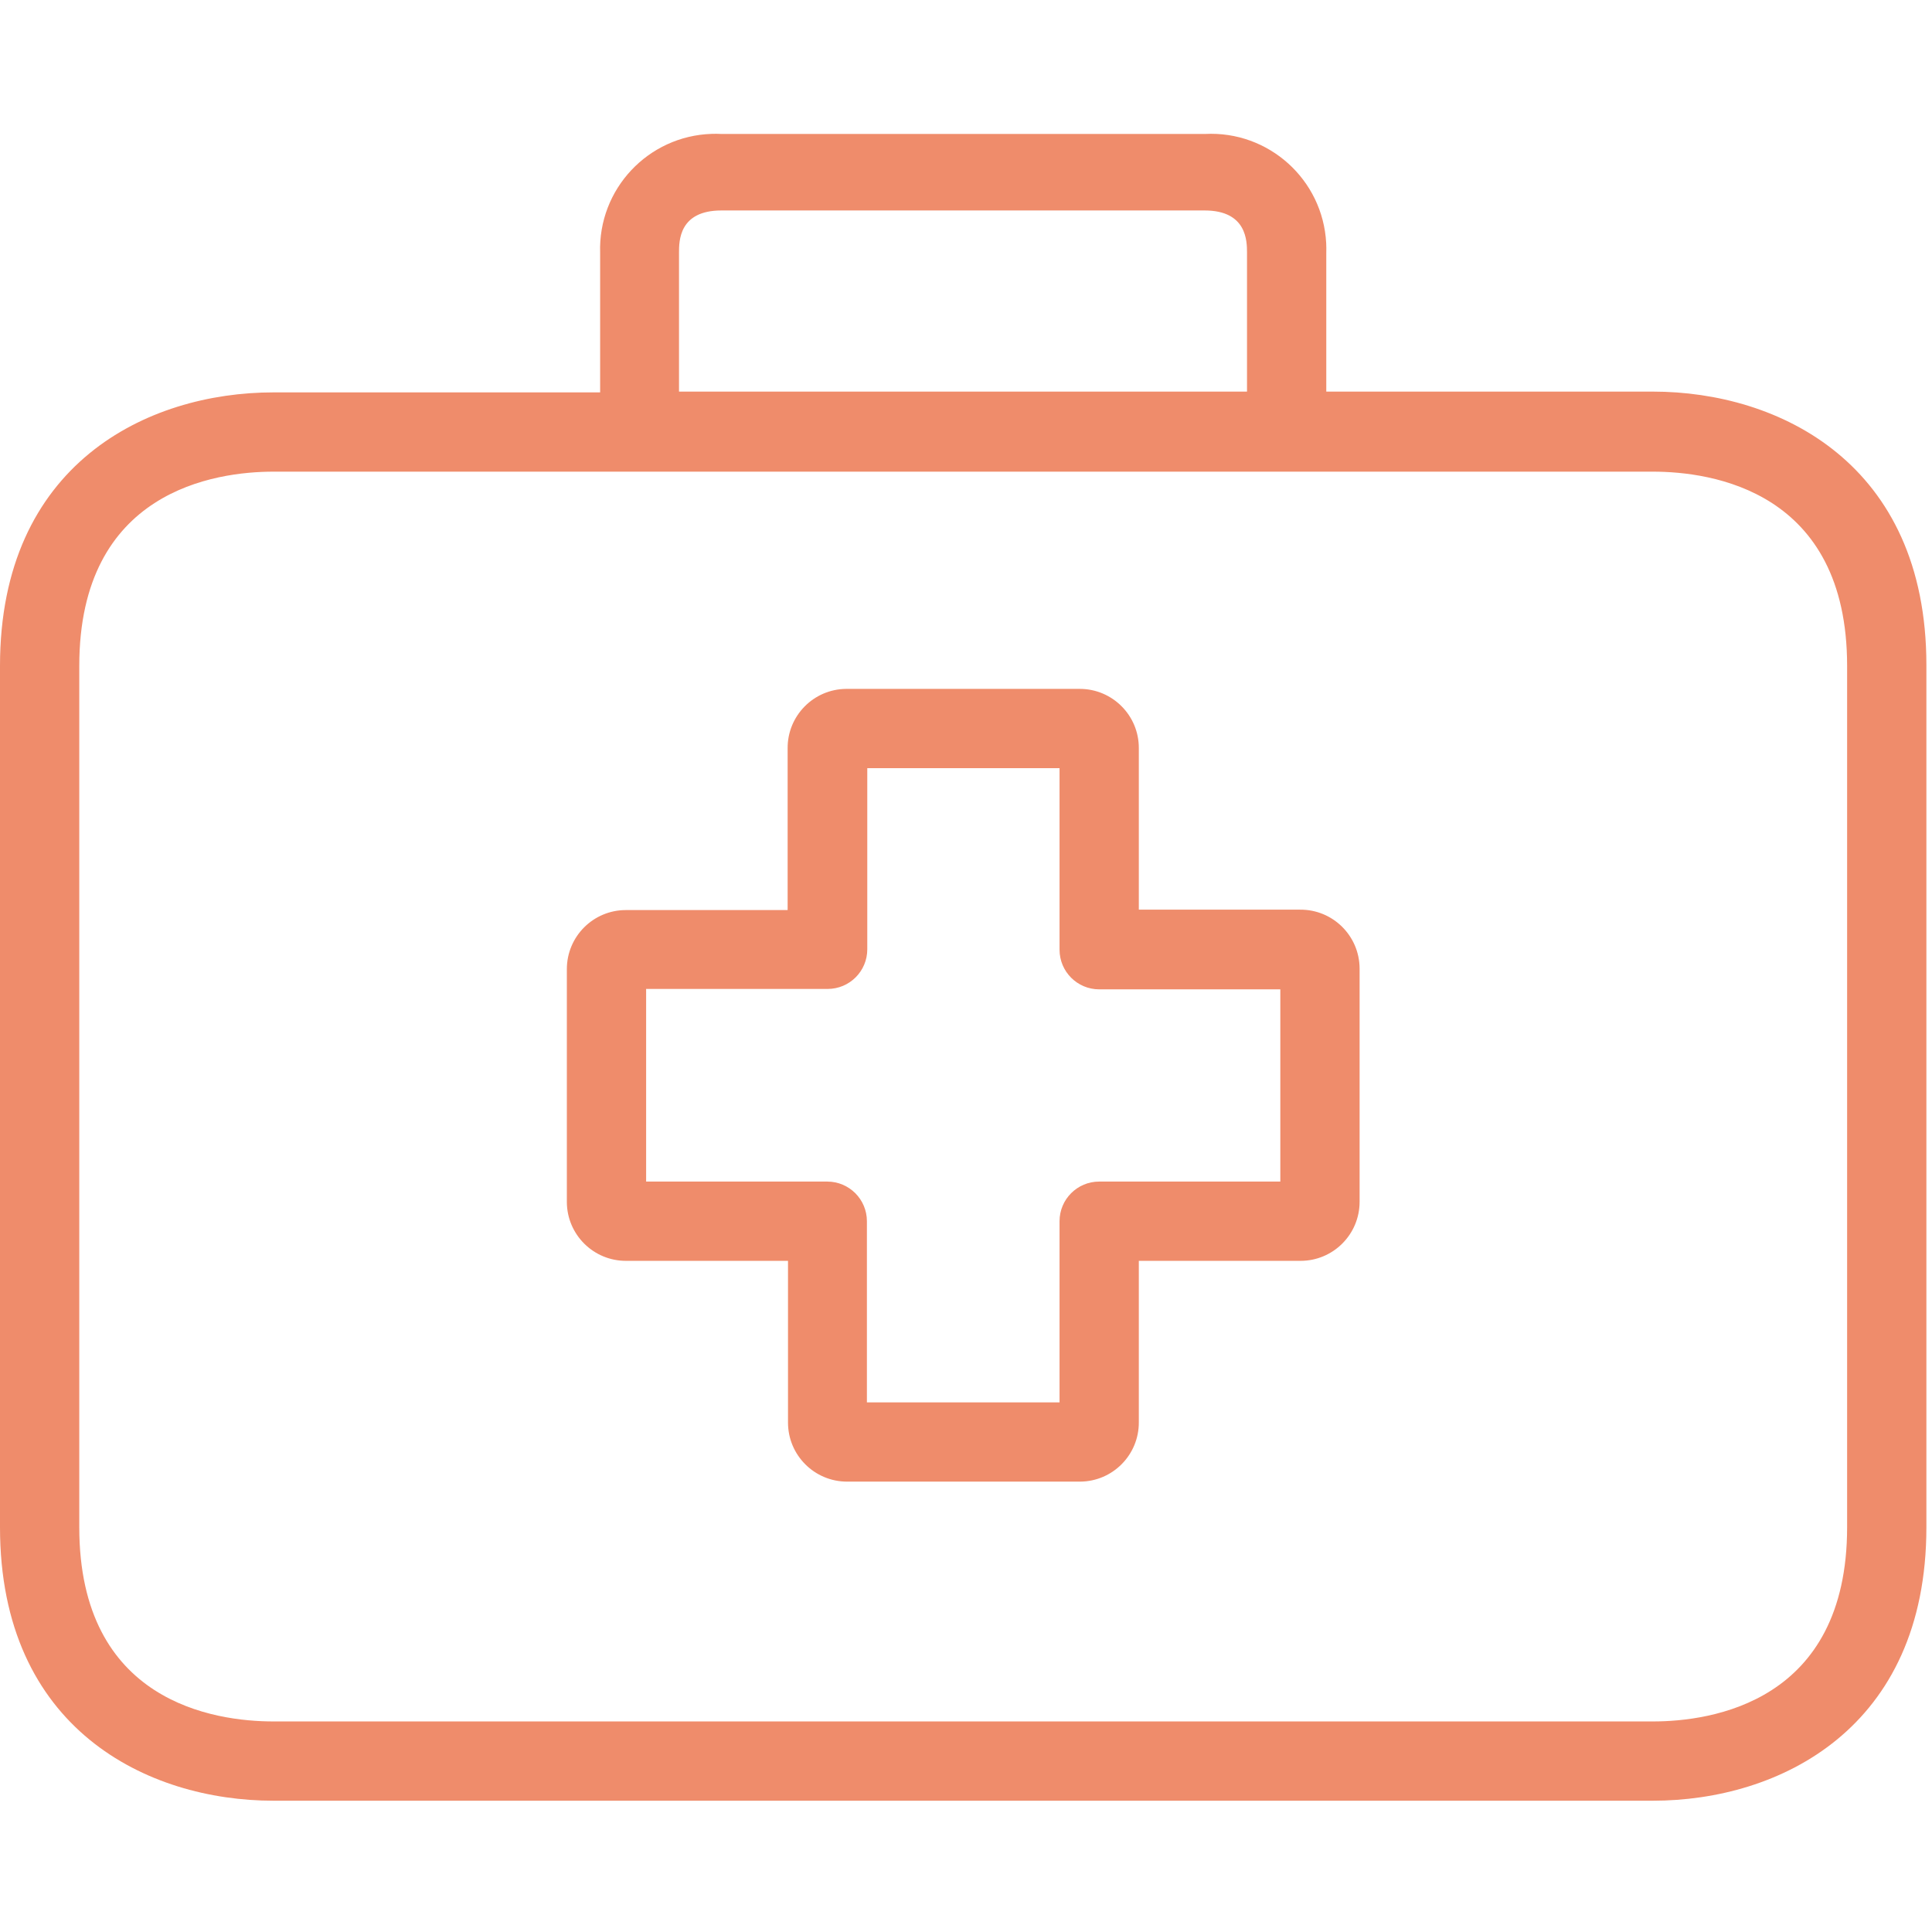 <svg width="62" height="62" viewBox="0 0 62 62" fill="none" xmlns="http://www.w3.org/2000/svg">
<g clip-path="url(#clip0)">
<path d="M20.086 29.205C20.09 29.205 20.094 29.205 20.099 29.205H25.276V24.015C25.269 22.968 26.111 22.114 27.158 22.107C27.163 22.107 27.167 22.107 27.171 22.107H34.65C35.697 22.107 36.546 22.956 36.546 24.002V29.192H41.723C42.77 29.185 43.624 30.028 43.631 31.075C43.631 31.083 43.631 31.091 43.631 31.1V38.567C43.631 39.614 42.782 40.462 41.736 40.462H36.546V45.639C36.553 46.686 35.71 47.54 34.663 47.547C34.659 47.547 34.654 47.547 34.65 47.547H27.184C26.137 47.547 25.288 46.699 25.288 45.652V40.462H20.099C19.052 40.469 18.198 39.626 18.191 38.58C18.191 38.575 18.191 38.571 18.191 38.567V31.1C18.191 30.053 19.039 29.205 20.086 29.205ZM20.735 37.918H26.548C27.25 37.918 27.82 38.488 27.82 39.19V45.003H34.002V39.19C34.002 38.488 34.571 37.918 35.274 37.918H41.087V31.749H35.274C34.571 31.749 34.002 31.179 34.002 30.477V24.651H27.832V30.464C27.832 31.167 27.263 31.736 26.56 31.736H20.735V37.918Z" fill="#EF8C6B"/>
<path d="M8.777 12.592H19.259V8.115C19.192 6.071 20.795 4.362 22.839 4.296C22.943 4.292 23.047 4.293 23.151 4.299H38.669C40.711 4.192 42.452 5.761 42.559 7.802C42.564 7.906 42.565 8.01 42.562 8.115V12.567H53.043C57.088 12.567 61.82 14.869 61.82 21.344V49.01C61.82 55.485 57.088 57.787 53.043 57.787H8.777C4.732 57.787 0 55.485 0 49.01V21.369C0 14.895 4.719 12.592 8.777 12.592ZM40.018 8.115C40.018 7.746 40.018 6.754 38.657 6.754H23.151C21.79 6.754 21.79 7.733 21.79 8.115V12.567H40.018V8.115ZM2.544 49.01C2.544 54.632 6.894 55.243 8.777 55.243H53.043C54.913 55.243 59.276 54.632 59.276 49.01V21.369C59.276 15.747 54.926 15.136 53.043 15.136H8.777C6.907 15.136 2.544 15.747 2.544 21.369V49.01Z" fill="#EF8C6B"/>
</g>
<defs>
<clipPath id="clip0">
<rect width="61.82" height="61.82" fill="white" transform="matrix(-1 0 0 1 61.82 0.13)"/>
</clipPath>
</defs>
</svg>
